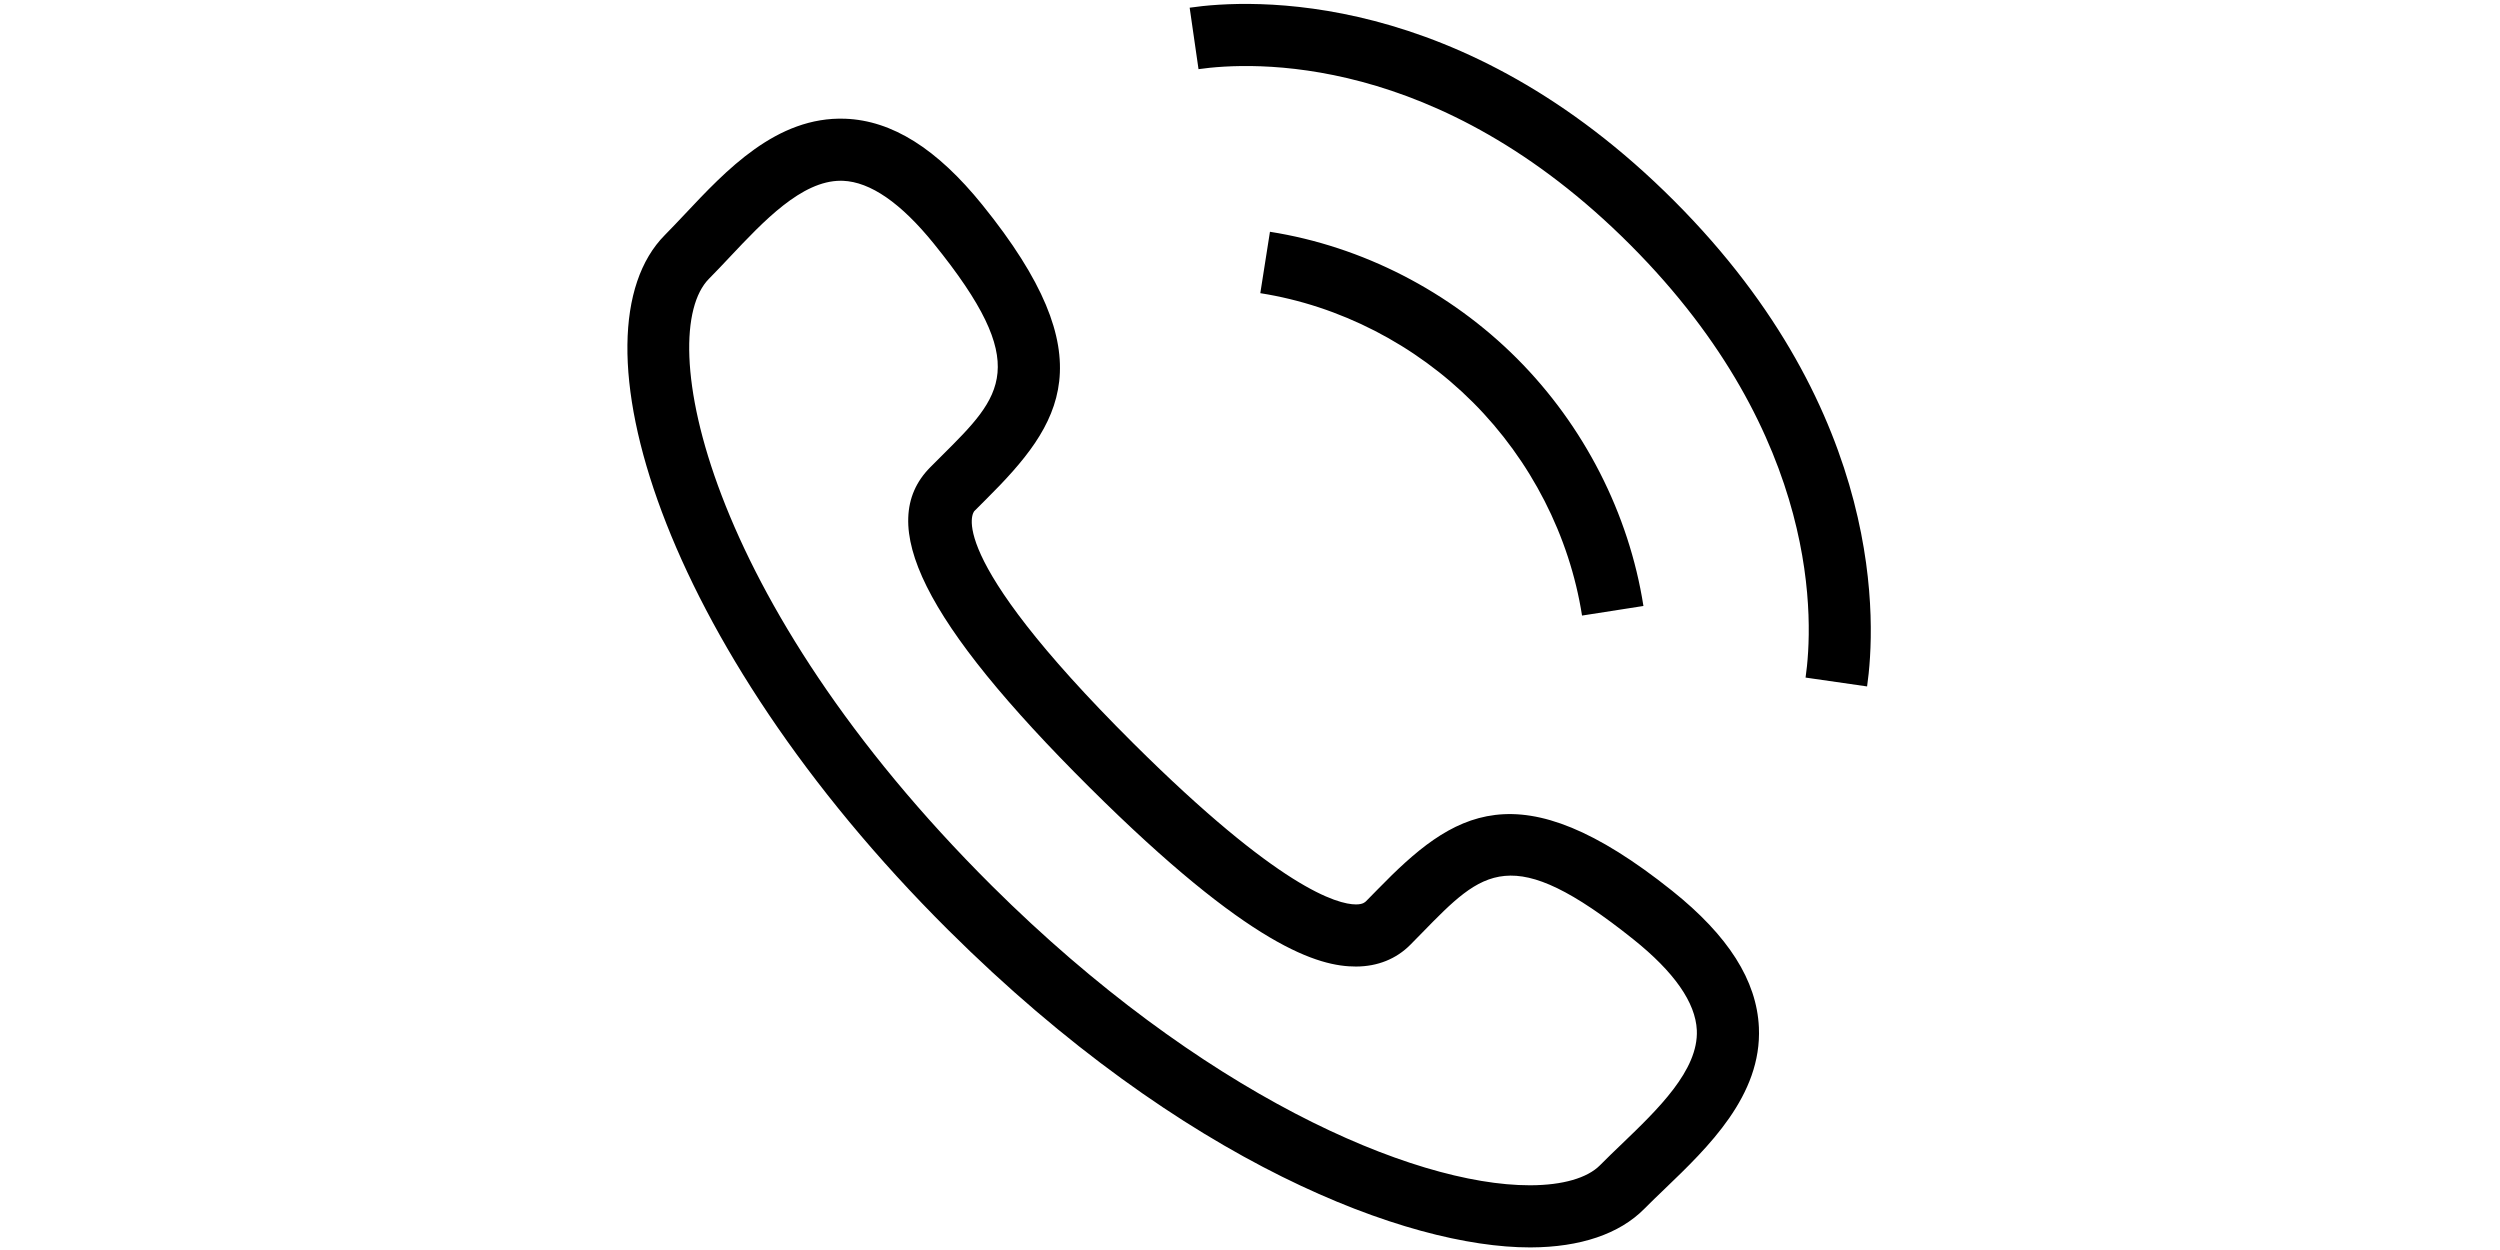 <?xml version="1.0" standalone="no"?><!DOCTYPE svg PUBLIC "-//W3C//DTD SVG 1.1//EN" "http://www.w3.org/Graphics/SVG/1.1/DTD/svg11.dtd"><svg class="icon" height="512" viewBox="0 0 1024 1024" version="1.1" xmlns="http://www.w3.org/2000/svg"><path d="M741.211 1021.874c-99.35 0.025-283.316-67.989-476.35-259.956C28.513 526.788-47.229 273.145 32.614 192.581c5.293-5.342 10.736-11.132 16.302-17.022 33.721-35.833 75.17-80.34 131.456-78.302 38.418 1.441 75.146 24.502 112.297 70.474 101.687 125.716 65.405 179.367 3.032 241.418l-9.518 9.517c-0.323 0.298-28.453 32.38 130.288 190.3 119.604 118.983 167.292 131.93 182.325 131.93h0.101c5.592-0.023 7.354-1.813 8.324-2.783l9.394-9.566c61.505-63.07 114.756-99.849 241.145 1.142 46.121 36.853 69.355 73.482 71.12 111.949 2.535 55.789-41.624 98.207-77.11 132.276-5.863 5.616-11.579 11.108-16.897 16.477-20.251 20.451-52.359 31.335-92.84 31.484l-0.822-0.001z m-564.517-873.8c-32.007 0-63.169 33.1-90.728 62.35-5.865 6.237-11.604 12.325-17.196 17.965-45.178 45.576-4.225 262.466 231.974 497.448C471.141 895.263 644.52 970.981 741.137 970.981h0.695c26.292-0.1 46.495-5.914 56.882-16.4 5.591-5.666 11.63-11.456 17.817-17.396 29.521-28.354 62.994-60.485 61.504-93.261-1.044-22.639-18.538-47.688-52.037-74.476-100.17-80.044-122.933-56.608-172.955-5.368l-9.666 9.84c-11.506 11.63-26.839 17.794-44.308 17.867h-0.323c-30.44 0-86.18-15.456-218.158-146.738-135.955-135.257-176.236-216.12-130.562-262.216l9.766-9.767c49.252-49.004 73.979-73.605-6.709-173.353-26.987-33.399-52.086-50.744-74.65-51.613-0.572-0.026-1.168-0.026-1.739-0.026z m840.824 414.25l-50.396-7.257c6.238-43.165 14.29-196.315-143.606-354.51C665.668 42.412 512.889 50.538 469.823 56.651l-7.255-50.346C511.523-0.878 684.95-10.32 859.547 164.624c174.57 174.895 165.028 348.621 157.971 397.7z m-233.515-58.051c-10.188-65.106-41.899-127.131-89.312-174.62-47.414-47.463-109.289-79.271-174.249-89.485l7.903-50.296c75.519 11.903 147.386 48.78 202.379 103.823 54.943 55.068 91.721 127.058 103.574 202.727l-50.295 7.851z" /></svg>